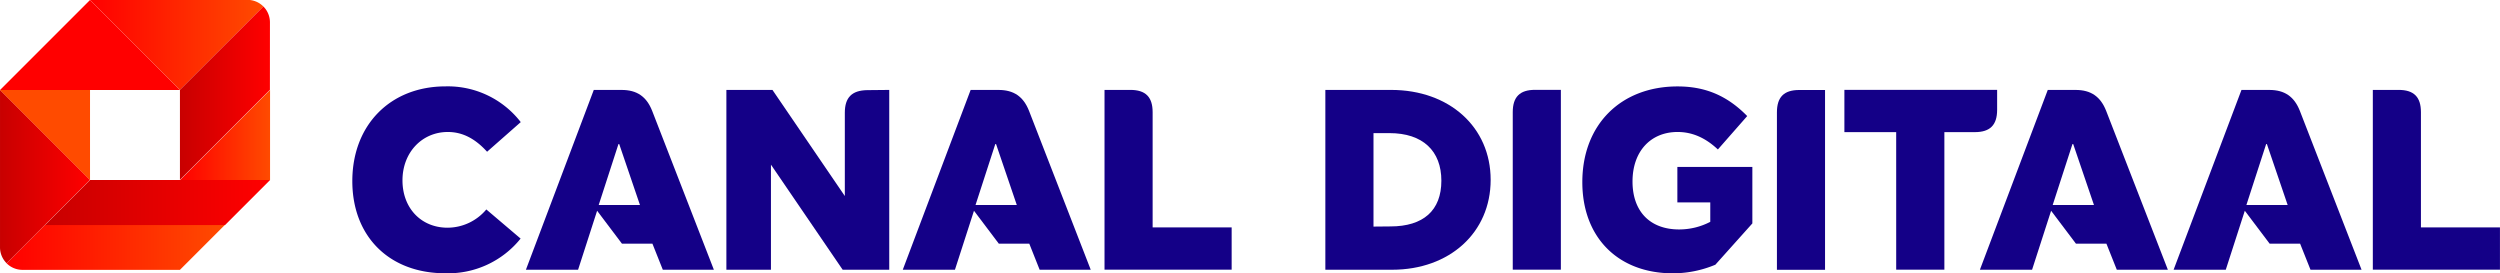 <svg width="600" height="65.597" version="1.1" viewBox="0 0 158.75 17.356" xmlns="http://www.w3.org/2000/svg" xmlns:xlink="http://www.w3.org/1999/xlink">
 <defs>
  <linearGradient id="a" x1="95.2" x2="151.87" y1="327.17" y2="327.17" gradientUnits="userSpaceOnUse">
   <stop stop-color="red" offset="0"/>
   <stop stop-color="#ff4b00" offset="1"/>
  </linearGradient>
  <linearGradient id="b" x1="104.74" x2="104.74" y1="284.62" y2="333.76" gradientUnits="userSpaceOnUse">
   <stop stop-color="#c80000" offset="0"/>
   <stop stop-color="red" offset="1"/>
  </linearGradient>
  <linearGradient id="j" x1="-27.086" x2="-20.834" y1="120.38" y2="120.38" gradientTransform="matrix(.914 0 0 .914 4.058 10.597)" gradientUnits="userSpaceOnUse" xlink:href="#b"/>
  <linearGradient id="i" x1="11.81" x2="70.86" y1="53.145" y2="53.145" gradientUnits="userSpaceOnUse" xlink:href="#b"/>
  <linearGradient id="h" x1="47.24" x2="70.86" y1="35.43" y2="35.43" gradientUnits="userSpaceOnUse" xlink:href="#a"/>
  <linearGradient id="g" x1="-39.128" x2="-23.962" y1="131.09" y2="131.09" gradientTransform="matrix(.914 0 0 .914 4.058 10.597)" gradientUnits="userSpaceOnUse" xlink:href="#a"/>
  <linearGradient id="f" x1="-39.585" x2="-33.336" y1="126.17" y2="126.17" gradientTransform="matrix(.914 0 0 .914 4.058 10.597)" gradientUnits="userSpaceOnUse" xlink:href="#b"/>
  <linearGradient id="e" x2="47.24" y1="11.81" y2="11.81" gradientUnits="userSpaceOnUse" xlink:href="#b"/>
  <linearGradient id="d" x2="23.62" y1="35.43" y2="35.43" gradientUnits="userSpaceOnUse" xlink:href="#a"/>
  <linearGradient id="c" x1="-33.336" x2="-21.292" y1="117.02" y2="117.02" gradientTransform="matrix(.914 0 0 .914 4.058 10.597)" gradientUnits="userSpaceOnUse" xlink:href="#a"/>
 </defs>
 <g transform="translate(32.128 -114.72)">
  <path class="a" d="m-29.272 129-2.438 2.438a1.425 1.425 0 0 0 1.009 0.418h9.998l2.856-2.856z" fill="url(#g)" stroke-width=".242"/>
  <path class="b" d="m-26.415 126.14l-5.713-5.713v9.998a1.425 1.425 0 0 0 0.418 1.009l2.438-2.438z" fill="url(#f)" stroke-width=".242"/>
  <polygon class="c" transform="matrix(.242 0 0 .242 -32.128 114.72)" points="59.05 59.05 70.86 47.24 23.62 47.24 11.81 59.05" fill="url(#i)"/>
  <polygon class="d" transform="matrix(.242 0 0 .242 -32.128 114.72)" points="23.62 23.62 0 23.62 23.62 47.24" fill="url(#d)"/>
  <polygon class="e" transform="matrix(.242 0 0 .242 -32.128 114.72)" points="47.24 23.62 23.62 0 0 23.62" fill="url(#e)"/>
  <path class="f" d="m-15.406 115.13a1.425 1.425 0 0 0 -1.009 -0.418h-10.001l5.713 5.713z" fill="url(#c)" stroke-width=".242"/>
  <polygon class="g" transform="matrix(.242 0 0 .242 -32.128 114.72)" points="47.24 47.24 70.86 47.24 70.86 23.62" fill="url(#h)"/>
  <path class="h" d="m-14.987 116.14a1.425 1.425 0 0 0 -0.418 -1.009l-5.297 5.292v5.713l5.713-5.713z" fill="url(#j)" stroke-width=".242"/>
  <g fill="#140087" stroke-width=".242">
   <path class="i" d="m-9.756 126.22c0-3.57 2.419-6.015 5.918-6.015a5.853 5.853 0 0 1 4.777 2.269l-2.138 1.882c-0.772-0.851-1.577-1.255-2.494-1.255-1.64 0-2.878 1.304-2.878 3.072 0 1.768 1.19 3.006 2.864 3.006a3.224 3.224 0 0 0 2.46 -1.159l2.177 1.85a5.909 5.909 0 0 1 -4.777 2.203c-3.553 3e-3 -5.909-2.329-5.909-5.853z"/>
   <path class="i" d="m9.961 131.85-0.66-1.657h-1.935l-1.577-2.09-1.209 3.746h-3.313l4.31-11.418h1.768c0.967 0 1.577 0.418 1.935 1.318l3.923 10.1zm-1.451-4.112-1.318-3.87h-0.048l-1.255 3.87z"/>
   <path class="i" d="m24.339 120.43v11.418h-2.958l-4.554-6.673v6.673h-2.83v-11.418h2.926l4.595 6.738v-5.292c0-0.967 0.45-1.415 1.415-1.432z"/>
   <path class="i" d="m33.89 131.85-0.658-1.657h-1.935l-1.577-2.09-1.209 3.746h-3.313l4.31-11.418h1.768c0.967 0 1.577 0.418 1.935 1.318l3.923 10.1zm-1.451-4.112-1.318-3.87h-0.048l-1.255 3.87z"/>
   <path class="i" d="m46.082 129.16v2.685h-8.073v-11.416h1.64c0.967 0 1.415 0.45 1.415 1.415v7.316z"/>
   <path class="i" d="m52.032 120.43h4.177c3.698 0 6.32 2.363 6.32 5.71s-2.605 5.708-6.257 5.708h-4.24zm4.133 8.668c2.09 0 3.234-1.013 3.234-2.902 0-1.889-1.173-3.023-3.297-3.023h-1.013v5.935z"/>
   <path class="i" d="m63.932 121.84c0-0.967 0.45-1.415 1.415-1.415h1.64v11.418h-3.055z"/>
   <path class="i" d="m79.147 125.32v3.587l-2.349 2.622a6.99 6.99 0 0 1 -2.692 0.547c-3.49 0-5.756-2.283-5.756-5.79 0-3.667 2.46-6.078 6.046-6.078 1.754 0 3.144 0.578 4.424 1.882l-1.862 2.121c-0.788-0.74-1.625-1.11-2.557-1.11-1.72 0-2.864 1.238-2.864 3.144 0 1.906 1.117 3.045 2.96 3.045a4.269 4.269 0 0 0 1.978 -0.484v-1.234h-2.09v-2.252z"/>
   <path class="i" d="m80.707 121.85c0-0.967 0.45-1.415 1.415-1.415h1.64v11.418h-3.055z"/>
   <path class="i" d="m88.28 123.11h-3.289v-2.685h9.699v1.27c0 0.967-0.45 1.415-1.415 1.415h-1.935v8.734h-3.059z"/>
   <path class="i" d="m102.29 131.85-0.66-1.657h-1.935l-1.577-2.09-1.209 3.746h-3.313l4.31-11.418h1.768c0.967 0 1.577 0.418 1.935 1.318l3.923 10.1zm-1.451-4.112-1.318-3.87h-0.048l-1.255 3.87z"/>
   <path class="i" d="m114.59 131.85-0.66-1.657h-1.935l-1.577-2.09-1.209 3.746h-3.313l4.31-11.418h1.768c0.967 0 1.577 0.418 1.935 1.318l3.923 10.1zm-1.451-4.112-1.318-3.87h-0.048l-1.255 3.87z"/>
   <path class="i" d="m126.62 129.16v2.685h-8.073v-11.416h1.64c0.967 0 1.415 0.45 1.415 1.415v7.316z"/>
  </g>
 </g>
</svg>
